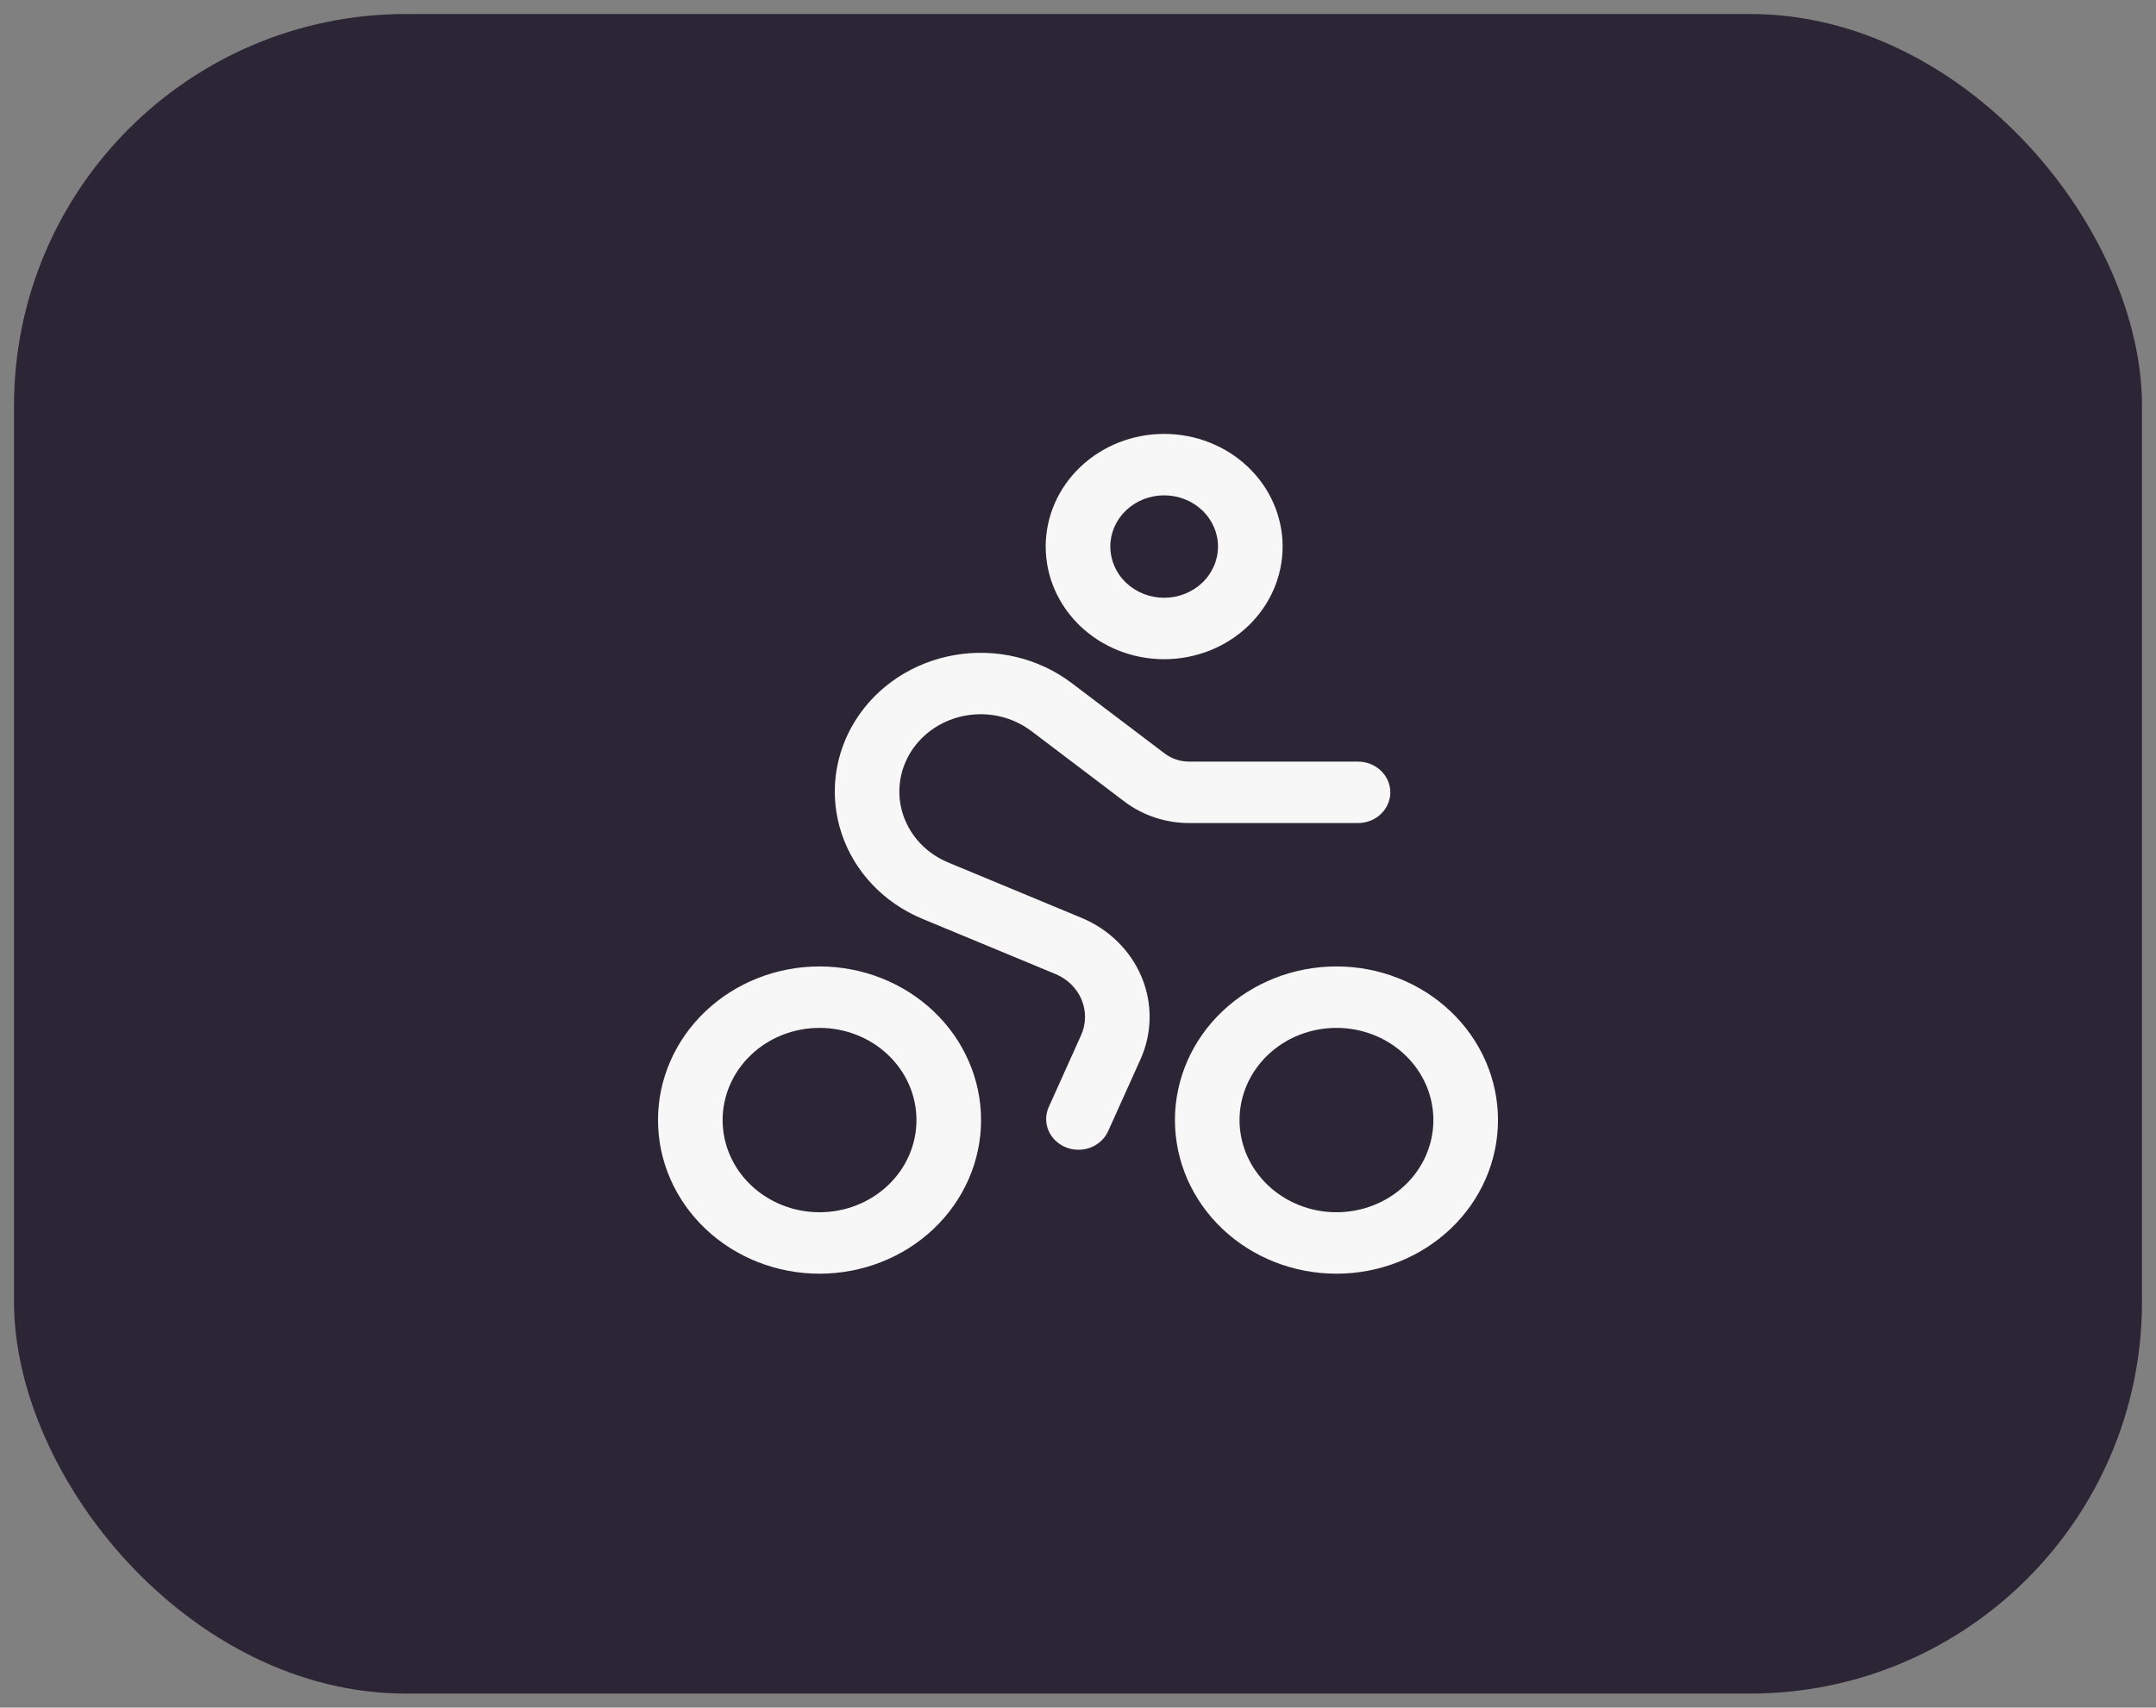 <svg width="77" height="61" viewBox="0 0 77 61" fill="none" xmlns="http://www.w3.org/2000/svg">
<rect x="0" y="0" width="77" height="61" fill="#808080" stroke="none"/>
<rect x="0.5" y="0.5" width="76" height="60" rx="14" fill="#2C2535"/>
<path fill-rule="evenodd" clip-rule="evenodd" d="M41.577 17.695C41.067 17.695 40.578 17.888 40.217 18.231C39.856 18.574 39.654 19.039 39.654 19.524C39.654 20.009 39.856 20.475 40.217 20.818C40.578 21.161 41.067 21.354 41.577 21.354C42.087 21.354 42.576 21.161 42.937 20.818C43.297 20.475 43.5 20.009 43.5 19.524C43.5 19.039 43.297 18.574 42.937 18.231C42.576 17.888 42.087 17.695 41.577 17.695ZM37.346 19.524C37.346 18.457 37.792 17.433 38.585 16.679C39.379 15.924 40.455 15.5 41.577 15.5C42.699 15.5 43.775 15.924 44.569 16.679C45.362 17.433 45.808 18.457 45.808 19.524C45.808 20.592 45.362 21.615 44.569 22.37C43.775 23.125 42.699 23.549 41.577 23.549C40.455 23.549 39.379 23.125 38.585 22.37C37.792 21.615 37.346 20.592 37.346 19.524ZM36.837 26.119C36.514 25.873 36.139 25.696 35.738 25.599C35.337 25.502 34.918 25.488 34.511 25.558C34.104 25.627 33.717 25.779 33.376 26.002C33.035 26.225 32.748 26.515 32.535 26.852C32.322 27.19 32.187 27.566 32.139 27.957C32.091 28.348 32.131 28.745 32.258 29.119C32.384 29.494 32.593 29.839 32.87 30.131C33.148 30.423 33.488 30.655 33.868 30.812L38.621 32.786C39.605 33.194 40.378 33.956 40.773 34.904C41.168 35.853 41.152 36.912 40.729 37.849L39.56 40.444C39.432 40.701 39.205 40.901 38.926 41.002C38.647 41.102 38.337 41.096 38.062 40.984C37.788 40.872 37.57 40.664 37.453 40.402C37.337 40.14 37.333 39.846 37.44 39.581L38.609 36.983C38.792 36.578 38.798 36.121 38.628 35.711C38.457 35.301 38.123 34.973 37.699 34.797L32.945 32.824C32.264 32.542 31.655 32.125 31.158 31.602C30.66 31.078 30.286 30.459 30.061 29.787C29.835 29.114 29.763 28.404 29.849 27.703C29.935 27.002 30.177 26.326 30.56 25.722C30.942 25.117 31.456 24.597 32.067 24.196C32.678 23.796 33.372 23.524 34.102 23.399C34.832 23.274 35.582 23.298 36.302 23.471C37.021 23.644 37.694 23.961 38.274 24.401L41.595 26.916C41.845 27.105 42.154 27.207 42.472 27.207H48.5C48.806 27.207 49.099 27.323 49.316 27.529C49.532 27.735 49.654 28.014 49.654 28.305C49.654 28.596 49.532 28.875 49.316 29.081C49.099 29.287 48.806 29.402 48.5 29.402H42.472C41.631 29.402 40.815 29.131 40.157 28.633L36.839 26.119H36.837ZM29.269 36.719C28.351 36.719 27.471 37.066 26.822 37.684C26.172 38.301 25.808 39.139 25.808 40.012C25.808 40.886 26.172 41.723 26.822 42.34C27.471 42.958 28.351 43.305 29.269 43.305C30.187 43.305 31.068 42.958 31.717 42.34C32.366 41.723 32.731 40.886 32.731 40.012C32.731 39.139 32.366 38.301 31.717 37.684C31.068 37.066 30.187 36.719 29.269 36.719ZM23.5 40.012C23.5 38.557 24.108 37.161 25.19 36.132C26.272 35.103 27.739 34.524 29.269 34.524C30.799 34.524 32.267 35.103 33.349 36.132C34.431 37.161 35.038 38.557 35.038 40.012C35.038 41.468 34.431 42.864 33.349 43.893C32.267 44.922 30.799 45.5 29.269 45.5C27.739 45.5 26.272 44.922 25.19 43.893C24.108 42.864 23.5 41.468 23.5 40.012ZM47.731 36.719C46.813 36.719 45.932 37.066 45.283 37.684C44.634 38.301 44.269 39.139 44.269 40.012C44.269 40.886 44.634 41.723 45.283 42.34C45.932 42.958 46.813 43.305 47.731 43.305C48.649 43.305 49.529 42.958 50.178 42.34C50.828 41.723 51.192 40.886 51.192 40.012C51.192 39.139 50.828 38.301 50.178 37.684C49.529 37.066 48.649 36.719 47.731 36.719ZM41.962 40.012C41.962 38.557 42.569 37.161 43.651 36.132C44.733 35.103 46.201 34.524 47.731 34.524C49.261 34.524 50.728 35.103 51.81 36.132C52.892 37.161 53.5 38.557 53.5 40.012C53.5 41.468 52.892 42.864 51.81 43.893C50.728 44.922 49.261 45.5 47.731 45.5C46.201 45.5 44.733 44.922 43.651 43.893C42.569 42.864 41.962 41.468 41.962 40.012Z" fill="#F7F7F7"/>
</svg>
